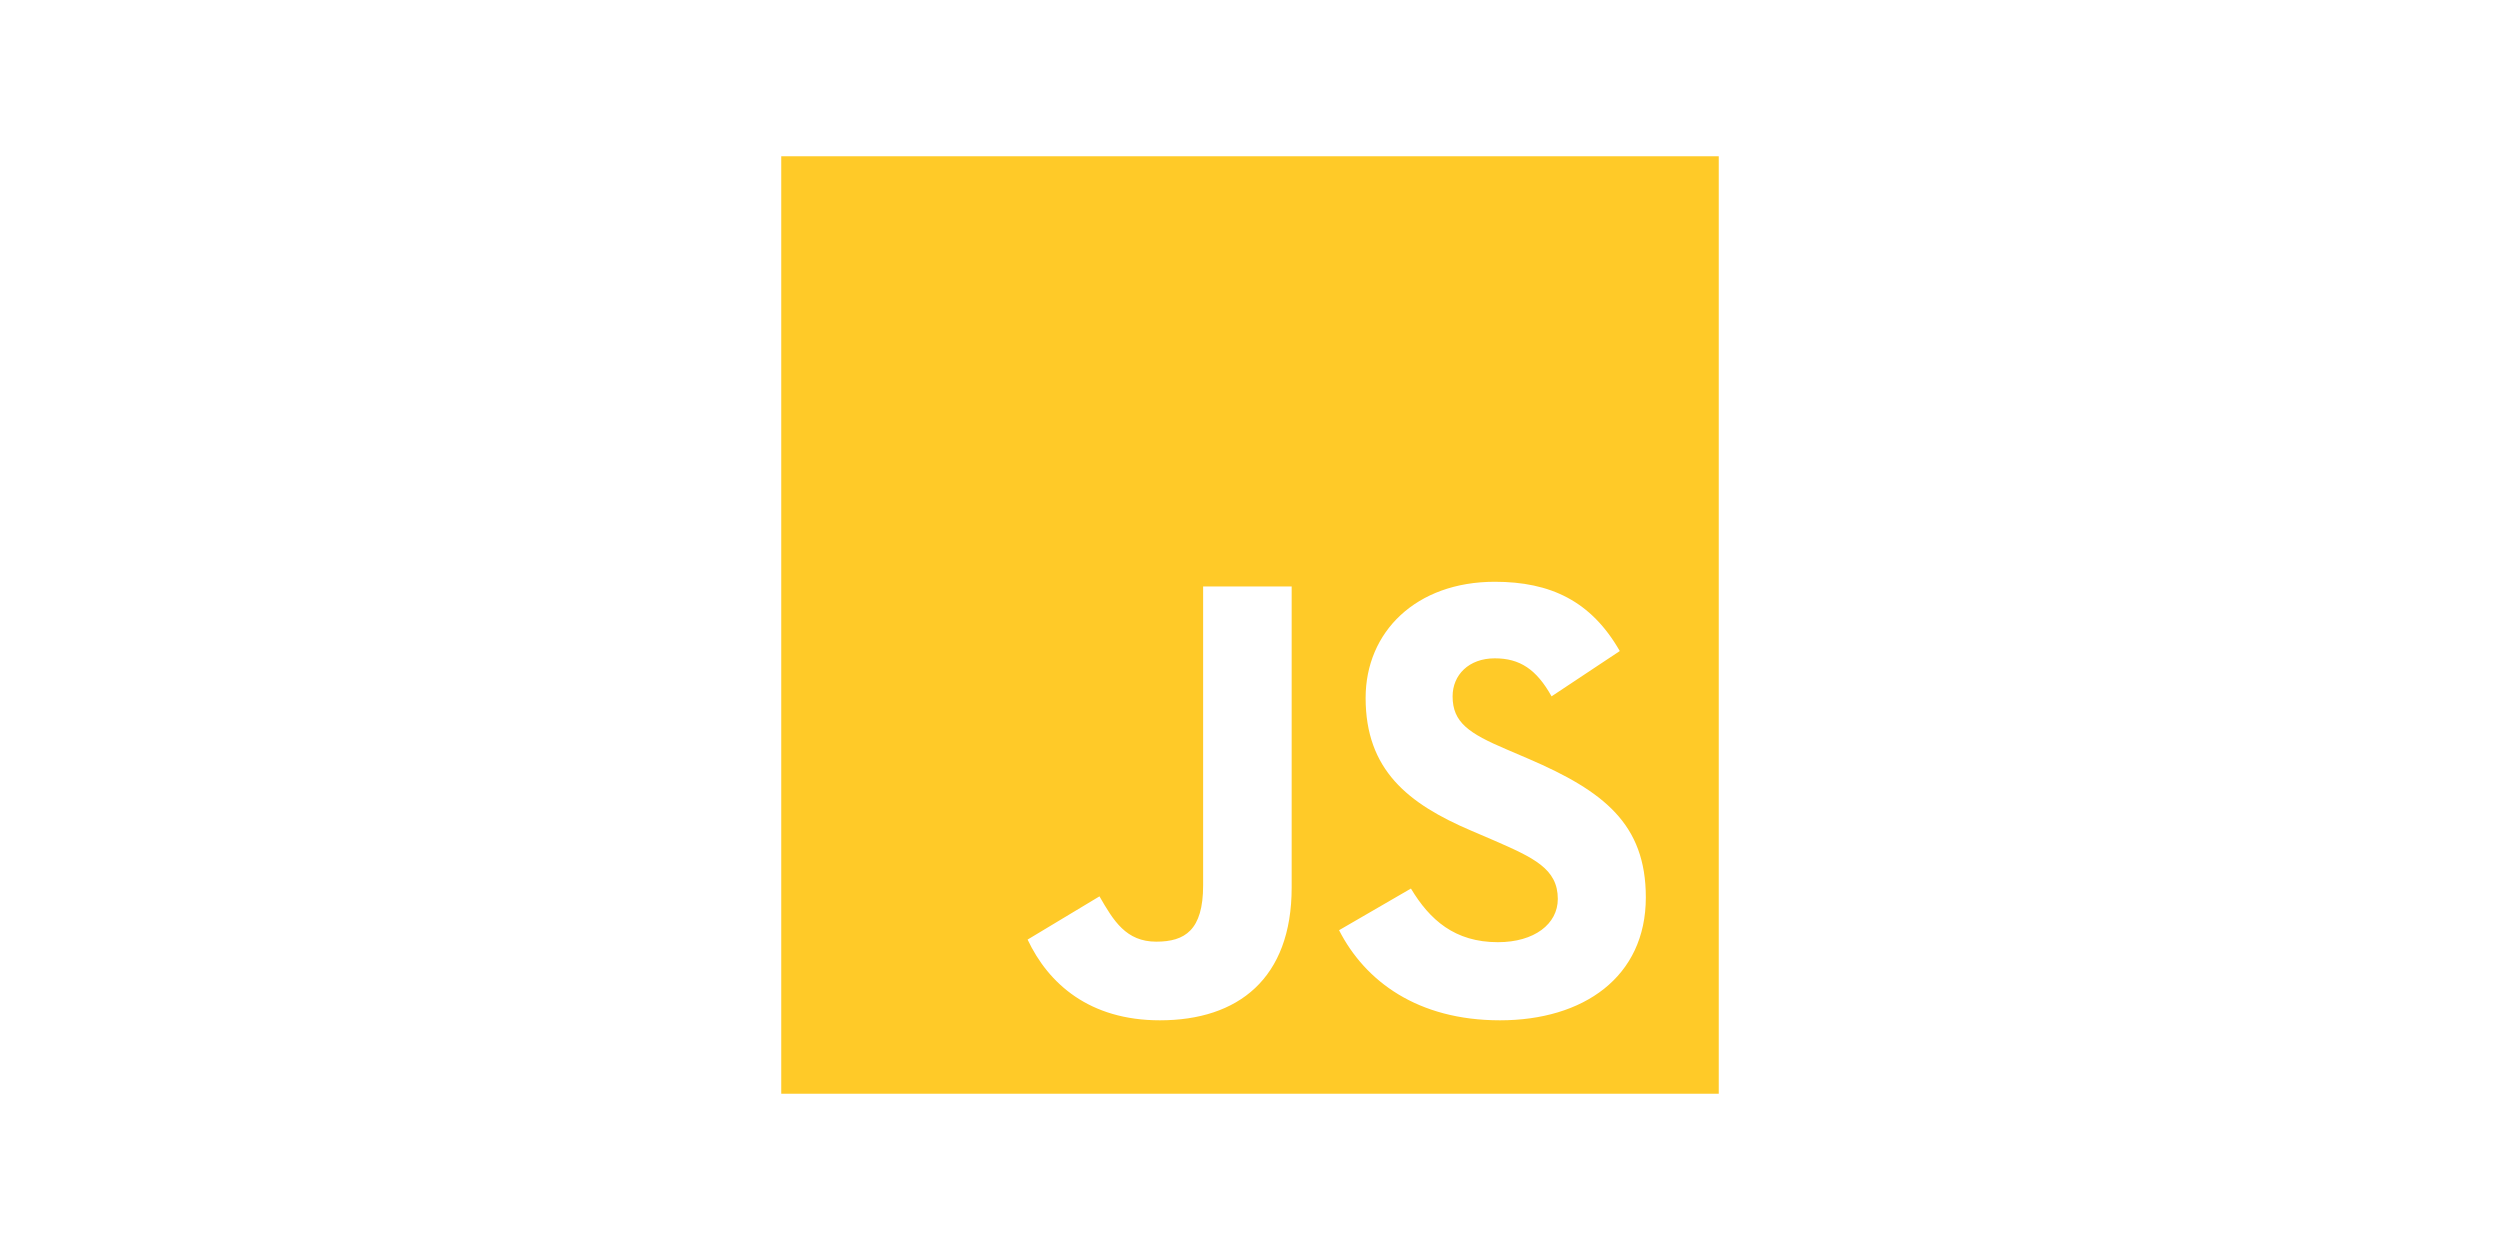 <svg class="icon" height="512" viewBox="0 0 1024 1024" xmlns="http://www.w3.org/2000/svg"><path d="M128 128h768v768H128V128m201.813 641.707c17.067 36.266 50.774 66.133 108.374 66.133 64 0 107.946-34.133 107.946-108.8V480.427H473.6v244.906c0 36.694-14.933 46.08-38.4 46.08-24.747 0-34.987-17.066-46.507-37.12l-58.88 35.414m255.147-7.68c21.333 41.813 64.427 73.813 131.84 73.813 68.267 0 119.467-35.413 119.467-100.693 0-60.16-34.56-87.04-96-113.494l-17.92-7.68c-31.147-13.226-44.374-22.186-44.374-43.52 0-17.493 13.227-31.146 34.56-31.146 20.48 0 34.134 8.96 46.507 31.146l55.893-37.12c-23.466-40.96-56.746-56.746-102.4-56.746-64.426 0-105.813 40.96-105.813 95.146 0 58.88 34.56 86.614 86.613 108.8l17.92 7.68c33.28 14.507 52.907 23.467 52.907 48.214 0 20.48-19.2 35.413-49.067 35.413-35.413 0-55.893-18.347-71.253-43.947l-58.88 34.134z" fill="#FFCA28"/></svg>